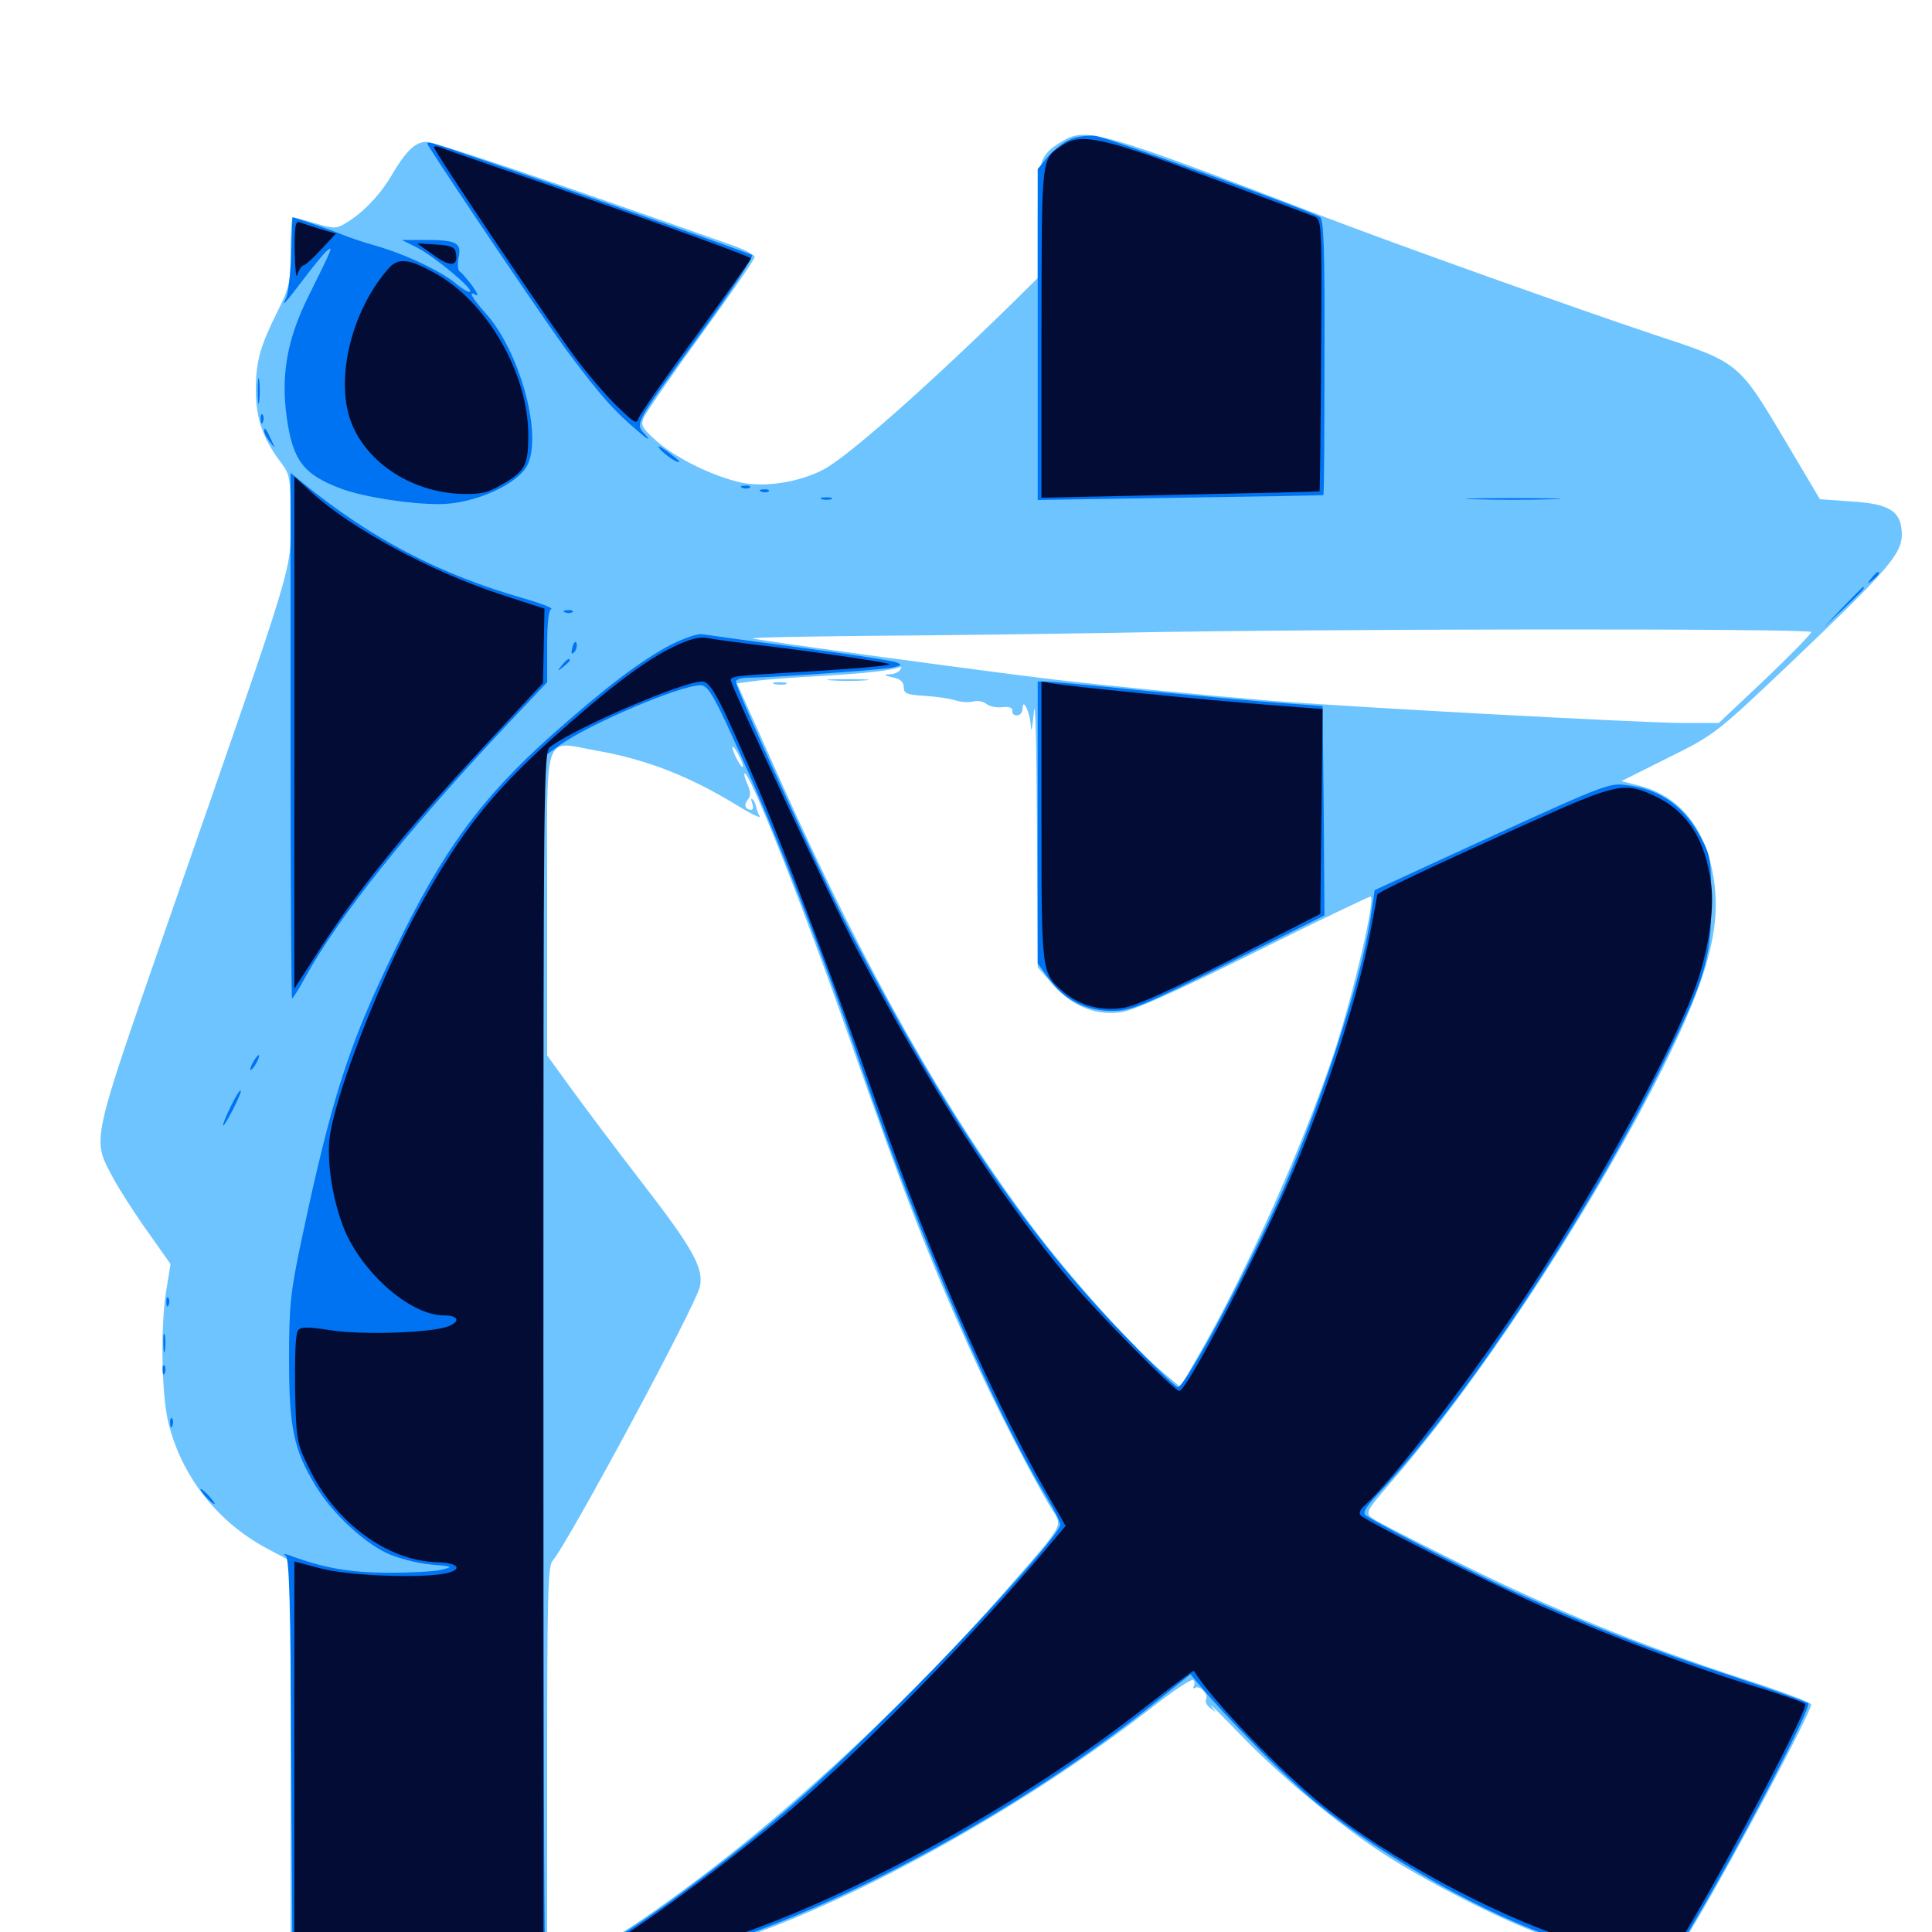 <svg xmlns="http://www.w3.org/2000/svg" viewBox="0 -1000 1000 1000">
	<path fill="#6dc4ff" d="M549.609 -926.758C537.891 -919.727 537.109 -916.797 537.109 -884.961V-856.055L523.047 -842.188C478.125 -798.242 437.891 -762.891 425.977 -756.836C413.477 -750.391 396.094 -747.656 383.789 -750.195C369.336 -753.32 350 -762.695 339.648 -771.875C332.031 -778.711 331.445 -780.078 333.398 -784.18C334.57 -786.719 347.852 -806.055 363.086 -826.953C378.32 -847.852 390.625 -865.82 390.625 -866.992C390.625 -868.164 385.156 -870.898 378.516 -873.242C284.766 -906.445 225 -926.562 220.703 -926.562C215.039 -926.562 210.156 -921.875 203.125 -909.961C197.461 -900 188.281 -890.234 180.273 -885.352C174.219 -881.445 173.438 -881.445 163.281 -884.375C157.422 -886.133 152.148 -887.5 151.562 -887.5C150.977 -887.5 150.391 -879.492 150.391 -869.922C150.391 -853.711 149.805 -851.172 143.75 -839.062C134.57 -820.508 132.422 -813.086 132.422 -797.852C132.422 -783.398 136.133 -772.852 145.312 -760.742C150.195 -754.297 150.391 -752.734 150.391 -730.664C150.391 -703.516 153.711 -714.453 88.867 -528.125C46.094 -404.883 47.461 -411.523 58.789 -389.844C62.109 -383.789 70.117 -371.289 76.562 -362.305L88.281 -345.703L86.133 -332.617C83.008 -313.867 83.594 -279.492 86.914 -264.648C93.555 -236.328 112.305 -212.305 138.281 -198.438L150.391 -191.992V-87.5V16.797L561.133 16.406C924.609 15.82 971.68 15.43 971.68 12.891C971.68 10.352 964.453 9.961 920.508 9.375L869.336 8.984L877.734 -5.273C898.242 -39.844 937.5 -113.867 937.5 -117.773C937.5 -118.75 921.094 -125 900.977 -131.445C850.195 -148.047 803.125 -167.188 754.883 -191.211C732.422 -202.344 712.109 -212.695 710.156 -214.258C706.641 -216.992 707.031 -217.773 720.508 -233.398C763.672 -283.008 818.164 -365.234 854.688 -435.352C883.203 -490.43 891.406 -518.555 886.914 -545.898C882.617 -571.68 869.336 -587.891 848.438 -593.359L839.258 -595.703L863.477 -607.812C887.5 -619.727 888.086 -620.117 927.344 -657.422C976.562 -704.297 984.375 -713.281 984.375 -723.242C984.375 -735.156 978.32 -739.258 958.398 -740.43L941.992 -741.602L924.609 -770.898C899.609 -812.891 900.586 -812.109 856.25 -826.758C816.992 -839.844 721.094 -874.023 683.594 -888.477C569.141 -932.422 562.109 -934.375 549.609 -926.758ZM937.5 -672.852C937.5 -671.875 926.758 -660.938 913.672 -648.438L889.648 -625.781H871.094C850.586 -625.781 695.312 -634.18 655.273 -637.5C620.898 -640.43 576.562 -644.727 545.898 -648.242C512.5 -652.148 392.188 -668.555 389.648 -669.531C388.672 -670.117 415.82 -670.508 450.195 -670.898C484.57 -671.094 541.797 -671.875 577.148 -672.461C680.078 -674.609 937.5 -674.805 937.5 -672.852ZM465.82 -653.125C465.234 -652.148 462.695 -650.977 460.352 -650.977C457.227 -650.781 457.617 -650.391 461.914 -649.414C466.016 -648.633 467.773 -647.07 467.773 -644.336C467.773 -641.016 469.336 -640.43 478.516 -639.844C484.375 -639.453 491.602 -638.477 494.531 -637.5C497.461 -636.523 501.562 -636.328 503.711 -636.914C506.055 -637.5 509.18 -636.914 510.742 -635.547C512.109 -634.375 516.016 -633.594 518.945 -633.984C522.461 -634.375 524.219 -633.594 524.023 -632.031C523.633 -630.859 524.805 -629.688 526.367 -629.688C527.93 -629.688 529.297 -631.25 529.297 -633.203C529.297 -639.453 533.203 -631.25 533.594 -623.828C533.789 -620.117 534.375 -623.633 535.156 -631.641C535.938 -639.648 536.523 -613.281 536.719 -572.852L537.109 -499.414L544.922 -490.43C554.688 -479.492 566.406 -474.414 579.492 -475.977C585.938 -476.562 605.664 -485.352 648.242 -506.445C681.055 -522.852 708.594 -535.938 709.375 -535.938C712.305 -535.938 700.586 -485.742 690.43 -454.883C674.609 -407.422 645.508 -342.383 620.898 -299.414L610.938 -282.031L599.023 -292.188C583.984 -305.273 553.125 -339.844 534.961 -364.062C489.453 -424.609 448.438 -497.266 405.078 -593.555L381.445 -646.289L390.43 -647.461C395.312 -648.242 411.523 -649.414 426.367 -650.195C448.633 -651.562 460.156 -652.734 466.406 -654.883C466.797 -655.078 466.406 -654.297 465.82 -653.125ZM483.984 -651.758C485.742 -652.344 483.789 -652.734 479.492 -652.539C475.195 -652.539 473.633 -652.148 476.172 -651.758C478.516 -651.367 482.031 -651.367 483.984 -651.758ZM497.656 -649.805C499.414 -650.391 497.852 -650.781 494.141 -650.781C490.43 -650.781 488.867 -650.391 490.82 -649.805C492.578 -649.414 495.703 -649.414 497.656 -649.805ZM513.281 -647.852C515.039 -648.438 513.477 -648.828 509.766 -648.828C506.055 -648.828 504.492 -648.438 506.445 -647.852C508.203 -647.461 511.328 -647.461 513.281 -647.852ZM528.906 -645.898C530.664 -646.484 528.711 -646.875 524.414 -646.68C520.117 -646.68 518.555 -646.289 521.094 -645.898C523.438 -645.508 526.953 -645.508 528.906 -645.898ZM479.883 -642.188C480.664 -642.773 479.492 -643.359 477.344 -643.164C475.195 -643.164 474.609 -642.578 476.172 -641.992C477.539 -641.406 479.297 -641.602 479.883 -642.188ZM499.414 -640.234C500.195 -640.82 499.023 -641.406 496.875 -641.211C494.727 -641.211 494.141 -640.625 495.703 -640.039C497.07 -639.453 498.828 -639.648 499.414 -640.234ZM309.57 -611.328C334.766 -606.836 356.836 -598.242 381.445 -583.203C388.672 -578.711 393.945 -576.172 393.164 -577.539C392.383 -578.906 391.602 -581.055 391.406 -582.422C391.016 -583.984 390.234 -585.742 389.453 -586.328C388.672 -587.109 388.672 -586.133 389.258 -584.375C390.039 -582.422 389.844 -580.859 388.867 -580.859C385.742 -580.859 384.766 -583.398 387.109 -586.133C388.672 -588.086 388.672 -590.039 386.914 -593.945C385.742 -596.68 384.961 -599.219 385.352 -599.609C387.5 -601.953 416.406 -529.297 440.625 -459.766C467.383 -383.594 481.836 -346.094 502.93 -299.609C514.062 -274.609 535.938 -232.422 544.336 -218.945C550.195 -209.766 551.367 -211.914 521.289 -177.539C473.828 -122.852 410.352 -63.672 358.398 -25.195C320.117 3.32 303.125 12.891 291.016 12.891H283.203V-88.086C283.203 -171.875 283.594 -189.453 285.938 -191.992C293.945 -201.172 360.352 -324.609 362.305 -334.18C364.258 -343.75 358.594 -353.906 331.836 -388.477C318.555 -405.664 302.344 -427.344 295.508 -436.719L283.203 -453.711V-531.836C283.203 -624.609 280.469 -616.406 309.57 -611.328ZM384.57 -603.32C384.57 -602.344 383.398 -603.516 381.836 -606.25C380.273 -608.984 379.102 -612.109 379.102 -613.086C379.102 -614.258 380.273 -612.891 381.836 -610.156C383.398 -607.422 384.57 -604.492 384.57 -603.32ZM617.969 -127.344C617.188 -126.172 617.578 -125.781 618.555 -126.367C621.094 -127.93 625.781 -122.852 624.219 -120.312C623.633 -119.141 624.609 -117.188 626.562 -115.82C629.688 -113.281 629.688 -113.477 626.953 -116.992C625.391 -119.141 632.227 -112.305 642.383 -101.758C662.695 -80.664 691.992 -56.25 715.82 -40.625C738.086 -26.172 777.344 -6.055 797.852 1.172C807.617 4.688 816.992 8.008 818.945 8.789C820.703 9.375 719.336 9.961 593.359 9.961H364.258L381.836 3.906C445.508 -17.578 531.836 -66.016 595.508 -115.625C606.641 -124.414 616.602 -131.055 617.578 -130.469C618.359 -129.883 618.555 -128.516 617.969 -127.344ZM430.273 -647.852C425.195 -648.242 428.906 -648.438 438.477 -648.438C448.242 -648.438 452.344 -648.242 447.852 -647.852C443.359 -647.461 435.352 -647.461 430.273 -647.852ZM400.977 -645.898C399.023 -646.484 400.195 -646.875 403.32 -646.875C406.641 -646.875 408.008 -646.484 406.836 -645.898C405.469 -645.508 402.734 -645.508 400.977 -645.898Z"/>
	<path fill="#0073f3" d="M553.711 -927.734C550.391 -926.367 545.312 -922.266 542.383 -918.945L537.109 -912.5V-826.953V-741.211L610.938 -742.383C651.367 -742.969 684.766 -743.555 684.961 -743.75C685.352 -743.945 685.547 -776.172 685.547 -815.234C685.742 -871.484 685.156 -886.523 683.203 -887.695C675.195 -891.992 572.656 -929.102 566.797 -929.688C562.891 -930.078 556.836 -929.297 553.711 -927.734ZM221.68 -924.609C232.422 -907.422 284.961 -829.492 295.117 -816.211C310.742 -795.312 318.164 -786.914 330.078 -776.953C334.961 -772.656 336.914 -771.68 334.375 -774.609C328.516 -781.055 327.148 -778.516 362.695 -827.539C378.32 -849.023 390.234 -867.188 389.258 -867.969C387.891 -869.141 236.914 -922.07 224.805 -925.586C221.484 -926.562 220.508 -926.367 221.68 -924.609ZM150.781 -868.75C150.391 -858.398 149.219 -848.047 148.047 -845.703C145.312 -840.43 147.656 -842.969 158.008 -856.641C162.5 -862.695 167.578 -868.75 169.141 -870.117C172.656 -873.047 172.266 -872.07 159.57 -846.484C148.633 -824.414 145.312 -805.859 148.438 -783.789C151.562 -761.523 157.227 -754.297 176.562 -747.07C188.086 -742.773 211.719 -739.062 227.344 -739.062C245.312 -739.062 268.555 -749.414 273.242 -759.766C280.664 -776.172 268.75 -818.75 251.172 -838.086C244.141 -845.898 241.992 -850 246.484 -847.266C247.852 -846.484 246.875 -848.633 244.531 -851.953C241.992 -855.273 239.258 -858.594 238.086 -859.375C236.914 -859.961 236.719 -863.086 237.305 -866.406C239.062 -874.219 236.523 -875.781 220.703 -875.781H208.008L215.82 -871.875C224.414 -867.578 244.922 -850.586 243.359 -849.023C242.773 -848.438 239.648 -850.195 236.328 -852.93C228.711 -859.57 209.375 -868.555 194.336 -872.852C187.891 -874.609 180.078 -877.344 176.758 -878.711C172.266 -880.664 152.539 -887.5 151.367 -887.5C151.367 -887.5 150.977 -879.102 150.781 -868.75ZM133.398 -797.656C133.398 -791.797 133.789 -789.258 134.18 -792.383C134.57 -795.312 134.57 -800 134.18 -803.125C133.789 -806.055 133.398 -803.516 133.398 -797.656ZM134.961 -782.812C134.961 -780.664 135.547 -780.078 136.133 -781.641C136.719 -783.008 136.523 -784.766 135.938 -785.352C135.352 -786.133 134.766 -784.961 134.961 -782.812ZM136.719 -776.953C136.719 -775.781 138.086 -773.242 139.844 -771.094C142.578 -767.578 142.578 -767.578 140.43 -772.266C137.695 -778.32 136.719 -779.297 136.719 -776.953ZM341.602 -767.578C344.141 -764.453 351.562 -759.57 351.562 -761.133C351.562 -761.523 348.633 -763.867 345.312 -766.406C341.211 -769.336 339.844 -769.727 341.602 -767.578ZM150.391 -619.141C150.391 -544.336 150.781 -483.203 151.172 -483.203C151.562 -483.203 154.883 -488.281 158.203 -494.531C176.172 -526.562 209.375 -568.164 259.961 -622.266L283.203 -646.875V-665.43C283.203 -677.344 283.984 -684.375 285.352 -684.766C286.523 -685.156 280.078 -687.695 271.289 -690.234C227.344 -702.734 191.992 -721.289 156.836 -750L150.391 -755.273ZM384.375 -747.461C382.812 -748.047 383.398 -748.633 385.547 -748.633C387.695 -748.828 388.867 -748.242 388.086 -747.656C387.5 -747.07 385.742 -746.875 384.375 -747.461ZM394.141 -745.508C392.578 -746.094 393.164 -746.68 395.312 -746.68C397.461 -746.875 398.633 -746.289 397.852 -745.703C397.266 -745.117 395.508 -744.922 394.141 -745.508ZM425.391 -741.602C424.023 -742.188 425 -742.578 427.734 -742.578C430.469 -742.578 431.445 -742.188 430.273 -741.602C428.906 -741.211 426.562 -741.211 425.391 -741.602ZM763.281 -741.602C752.148 -741.797 761.133 -742.188 783.203 -742.188C805.273 -742.188 814.258 -741.797 803.32 -741.602C792.188 -741.211 774.219 -741.211 763.281 -741.602ZM968.555 -700.586C966.016 -697.461 966.211 -697.266 969.336 -699.805C972.461 -702.344 973.438 -703.906 971.875 -703.906C971.484 -703.906 969.922 -702.344 968.555 -700.586ZM954.102 -685.938L944.336 -675.586L954.688 -685.352C964.062 -694.336 965.82 -696.094 964.258 -696.094C964.062 -696.094 959.375 -691.406 954.102 -685.938ZM292.578 -683.008C291.016 -683.594 291.602 -684.18 293.75 -684.18C295.898 -684.375 297.07 -683.789 296.289 -683.203C295.703 -682.617 293.945 -682.422 292.578 -683.008ZM347.07 -666.211C331.25 -657.812 313.281 -644.141 285.352 -619.336C248.828 -586.719 228.906 -559.375 204.297 -508.203C180.469 -459.375 171.484 -431.25 155.859 -357.227C150.391 -331.25 149.609 -324.219 149.609 -296.68C149.609 -261.328 151.953 -249.609 163.281 -231.055C171.484 -217.383 187.5 -202.148 200.195 -196.094C205.664 -193.555 215.234 -191.016 222.656 -190.234C234.57 -189.258 234.961 -189.062 228.516 -187.5C224.805 -186.523 212.109 -185.938 200.195 -185.938C180.469 -186.133 167.188 -188.477 149.414 -195.117C146.875 -195.898 146.289 -195.898 147.852 -194.727C149.805 -193.359 150.391 -168.945 150.781 -88.867L151.367 15.234L560.352 15.039C785.352 15.039 969.727 14.453 970.312 13.867C973.633 10.742 963.281 9.961 917.773 10.547L867.383 11.133L875.977 -3.516C901.758 -47.07 937.891 -116.406 935.938 -118.359C935.156 -119.141 917.383 -125.391 896.484 -132.422C853.906 -146.289 822.07 -158.789 783.398 -176.367C760.938 -186.719 715.82 -209.766 707.227 -215.43C705.078 -216.797 706.25 -219.141 713.281 -226.758C756.836 -272.852 819.531 -366.992 858.203 -444.141C882.617 -492.969 885.742 -503.125 885.742 -533.008C885.742 -554.688 885.352 -557.227 880.469 -566.406C872.07 -582.422 859.375 -591.406 842.578 -593.555C832.227 -594.922 833.008 -595.117 744.922 -554.688L711.523 -539.258L709.18 -523.633C704.492 -492.773 685.156 -433.203 664.844 -385.938C647.07 -344.922 613.672 -282.031 609.57 -282.031C608.594 -282.031 596.094 -294.141 581.836 -308.984C531.641 -360.547 489.648 -422.461 439.844 -518.359C424.414 -548.047 380.859 -643.164 380.859 -647.266C380.859 -648.242 383.789 -649.219 387.5 -649.219C398.633 -649.219 453.516 -653.125 460.938 -654.297C466.797 -655.469 467.188 -655.859 463.867 -657.227C461.719 -658.008 439.258 -661.523 414.062 -664.844C388.867 -668.164 366.211 -671.289 363.867 -671.68C361.328 -672.266 354.688 -669.922 347.07 -666.211ZM375.586 -626.367C397.656 -578.906 422.656 -515.43 446.68 -445.117C477.148 -356.445 514.258 -270.312 541.992 -224.609C545.703 -218.359 548.828 -212.109 548.828 -210.938C548.828 -206.25 507.422 -160.156 466.016 -118.75C421.875 -74.805 399.414 -55.078 358.203 -24.219C323.828 1.562 306.445 11.523 293.75 12.891C287.891 13.477 282.617 13.672 282.227 13.086C281.641 12.695 281.25 -127.344 281.25 -298.047V-608.203L289.648 -614.258C304.883 -625.195 351.562 -645.117 362.5 -645.312C365.82 -645.312 368.359 -641.602 375.586 -626.367ZM648.438 -97.852C658.594 -87.109 673.633 -73.242 681.641 -66.602C715.82 -38.867 770.312 -8.203 807.031 3.711L825.977 9.961L593.164 10.352L360.352 10.742L383.789 2.344C452.344 -21.875 536.133 -69.336 596.68 -117.773L616.211 -133.398L623.047 -125.195C626.758 -120.703 638.086 -108.398 648.438 -97.852ZM296.289 -665.039C295.508 -661.719 295.703 -660.938 297.266 -662.5C298.242 -663.477 298.828 -665.625 298.438 -666.992C297.852 -668.555 297.07 -667.578 296.289 -665.039ZM290.82 -655.664C288.281 -652.539 288.477 -652.344 291.602 -654.883C293.359 -656.25 294.922 -657.812 294.922 -658.203C294.922 -659.766 293.359 -658.789 290.82 -655.664ZM537.109 -574.414V-501.367L542.969 -493.359C550.781 -482.422 562.5 -476.562 575.977 -476.758C585.352 -476.758 591.406 -479.297 636.133 -501.562L685.547 -526.172L685.156 -580.273L684.57 -634.57L663.086 -636.133C651.367 -636.914 619.922 -639.844 593.555 -642.383C566.992 -645.117 543.555 -647.266 541.211 -647.266H537.109ZM130.859 -450C129.688 -447.852 129.297 -446.094 129.688 -446.094C130.273 -446.094 131.641 -447.852 132.812 -450C133.984 -452.148 134.375 -453.906 133.984 -453.906C133.398 -453.906 132.031 -452.148 130.859 -450ZM119.531 -427.539C113.672 -415.43 114.258 -413.672 120.312 -425.195C123.047 -430.469 125 -435.156 124.609 -435.547C124.023 -435.938 121.875 -432.227 119.531 -427.539ZM86.133 -325.781C86.133 -323.633 86.719 -323.047 87.305 -324.609C87.891 -325.977 87.695 -327.734 87.109 -328.32C86.523 -329.102 85.938 -327.93 86.133 -325.781ZM84.57 -304.492C84.57 -300.195 84.961 -298.633 85.352 -301.172C85.742 -303.516 85.742 -307.031 85.352 -308.984C84.766 -310.742 84.375 -308.789 84.57 -304.492ZM84.18 -290.625C84.18 -288.477 84.766 -287.891 85.352 -289.453C85.938 -290.82 85.742 -292.578 85.156 -293.164C84.57 -293.945 83.984 -292.773 84.18 -290.625ZM88.086 -263.281C88.086 -261.133 88.672 -260.547 89.258 -262.109C89.844 -263.477 89.648 -265.234 89.062 -265.82C88.477 -266.602 87.891 -265.43 88.086 -263.281ZM106.445 -225.391C108.398 -223.242 110.352 -221.484 110.938 -221.484C111.523 -221.484 110.352 -223.242 108.398 -225.391C106.445 -227.539 104.492 -229.297 103.906 -229.297C103.32 -229.297 104.492 -227.539 106.445 -225.391Z"/>
	<path fill="#020c35" d="M550.195 -925C538.672 -917.188 539.258 -921.289 539.062 -828.125V-742.383L610.938 -743.945C650.391 -744.727 682.812 -745.508 683.008 -745.703C683.203 -745.703 683.594 -777.539 683.789 -816.016C684.18 -883.594 684.18 -886.328 680.469 -887.891C678.516 -888.672 653.906 -897.852 625.977 -908.203C570.898 -928.906 559.57 -931.25 550.195 -925ZM224.609 -923.828C224.609 -921.68 287.109 -828.711 299.023 -813.281C305.078 -805.273 314.453 -794.336 319.922 -789.258C328.125 -781.25 329.688 -780.273 330.469 -783.398C331.055 -785.352 344.336 -804.492 360.156 -825.977C375.781 -847.461 388.672 -865.625 388.672 -866.211C388.672 -867.383 322.656 -891.016 255.859 -913.867C242.383 -918.555 229.883 -922.852 228.125 -923.633C226.172 -924.414 224.609 -924.414 224.609 -923.828ZM152.539 -869.727C152.734 -860.742 153.32 -855.273 153.906 -857.812C154.688 -860.352 156.055 -862.5 157.227 -862.695C158.203 -862.891 162.305 -866.602 166.406 -871.094L173.828 -879.102L165.82 -881.445C161.328 -882.812 156.641 -884.375 155.078 -884.961C152.93 -885.742 152.344 -882.812 152.539 -869.727ZM224.414 -867.969C233.203 -861.523 237.305 -862.109 235.938 -869.141C235.547 -872.07 233.203 -873.047 225.586 -873.438L215.82 -874.023ZM201.562 -861.523C183.203 -841.211 174.023 -807.617 180.664 -784.766C187.305 -762.109 211.914 -745.117 239.258 -744.336C249.023 -744.141 252.539 -744.922 260.156 -749.414C271.875 -756.25 273.438 -759.18 273.438 -774.805C273.438 -806.836 251.953 -844.141 224.805 -858.789C211.914 -866.016 206.25 -866.602 201.562 -861.523ZM152.344 -620.703V-488.281L166.211 -509.766C187.695 -542.773 212.891 -573.438 258.203 -621.875L281.055 -646.484L281.445 -665.625L281.836 -684.961L258.984 -692.383C222.656 -704.297 181.25 -726.758 161.133 -745.312L152.344 -753.32ZM348.633 -665.234C333.594 -658.008 314.844 -643.75 285.156 -617.188C254.297 -589.258 238.672 -569.531 217.383 -531.055C196.68 -493.945 172.852 -432.031 170.508 -410.156C169.141 -396.094 173.047 -374.609 179.492 -360.742C190.234 -338.477 213.477 -319.141 229.883 -319.141C237.305 -319.141 238.477 -316.016 232.031 -313.477C223.242 -310.156 188.867 -308.984 172.07 -311.328C158.398 -313.477 155.469 -313.281 154.102 -311.133C152.93 -309.57 152.539 -296.094 152.734 -281.055C153.32 -254.492 153.516 -253.32 159.961 -240.039C173.633 -211.914 200.391 -192.188 225.977 -191.406C237.5 -191.211 240.039 -187.5 230.273 -185.547C216.992 -183.008 180.664 -184.375 166.406 -188.086L152.344 -191.797V-88.477V14.844H216.797H281.25V-297.852C281.25 -593.945 281.445 -610.742 284.57 -613.281C297.656 -623.242 353.32 -647.266 363.477 -647.266C367.969 -647.266 373.047 -637.5 392.188 -592.578C407.031 -557.422 431.25 -493.164 453.125 -430.469C483.594 -343.555 515.039 -272.266 548.047 -216.406L551.562 -210.156L541.992 -198.828C504.102 -153.906 450.195 -98.633 410.938 -64.648C384.766 -42.188 336.328 -5.859 317.578 5.078L302.734 13.867L322.266 14.453C341.406 15.039 342.383 14.844 375.391 3.711C442.773 -18.555 529.492 -66.602 593.555 -116.992C606.836 -127.344 617.773 -135.547 617.969 -135.156C626.758 -120.508 662.305 -83.594 685.547 -64.844C718.945 -38.281 772.266 -9.375 812.305 3.711L837.305 11.914L762.891 11.523C718.359 11.328 692.773 11.914 699.219 12.891C716.211 15.43 970.703 15.234 970.703 12.695C970.703 11.328 954.688 10.938 917.969 11.328L865.43 11.914L869.531 5.078C895.312 -37.891 936.328 -116.016 934.375 -117.969C933.398 -118.945 920.703 -123.438 906.25 -127.734C875 -137.5 834.766 -152.539 799.805 -167.773C774.609 -178.711 707.617 -212.305 704.297 -215.625C703.125 -216.797 704.102 -218.75 706.445 -220.898C721.094 -233.789 764.648 -290.82 793.359 -334.766C829.688 -390.234 868.555 -461.914 878.711 -492.383C884.375 -509.375 887.305 -529.297 885.742 -541.797C882.812 -565.82 873.242 -580.469 855.469 -588.477C840.625 -595.312 835.938 -594.141 791.602 -574.219C740.039 -550.977 712.891 -538.086 712.891 -536.914C712.891 -536.523 711.133 -527.148 708.984 -516.016C702.734 -483.984 687.695 -437.5 669.727 -394.531C651.758 -352.148 614.453 -280.078 610.352 -280.078C607.812 -280.078 567.578 -320.898 553.516 -337.695C517.773 -380.273 482.617 -435.156 443.555 -508.594C431.445 -531.445 379.688 -641.992 378.32 -647.656C377.93 -650 380.273 -650.195 410.156 -651.953C441.406 -653.711 461.328 -655.469 460.352 -656.25C459.57 -657.227 414.453 -663.672 388.672 -666.602C379.492 -667.773 369.531 -669.141 366.211 -669.727C362.109 -670.508 357.031 -669.336 348.633 -665.234ZM539.062 -574.805C539.062 -495.703 539.062 -496.289 550.781 -486.328C559.18 -479.492 569.922 -476.562 581.25 -478.32C587.5 -479.102 606.25 -487.695 637.109 -503.32L683.398 -526.953L683.984 -580.078L684.57 -633.008L654.297 -635.352C622.07 -637.891 553.32 -644.727 544.531 -646.289L539.062 -647.266ZM368.164 12.891C384.961 10.938 660.938 11.133 650.391 13.086C645.508 13.867 577.539 14.453 499.023 14.453C420.703 14.258 361.719 13.672 368.164 12.891Z"/>
</svg>
